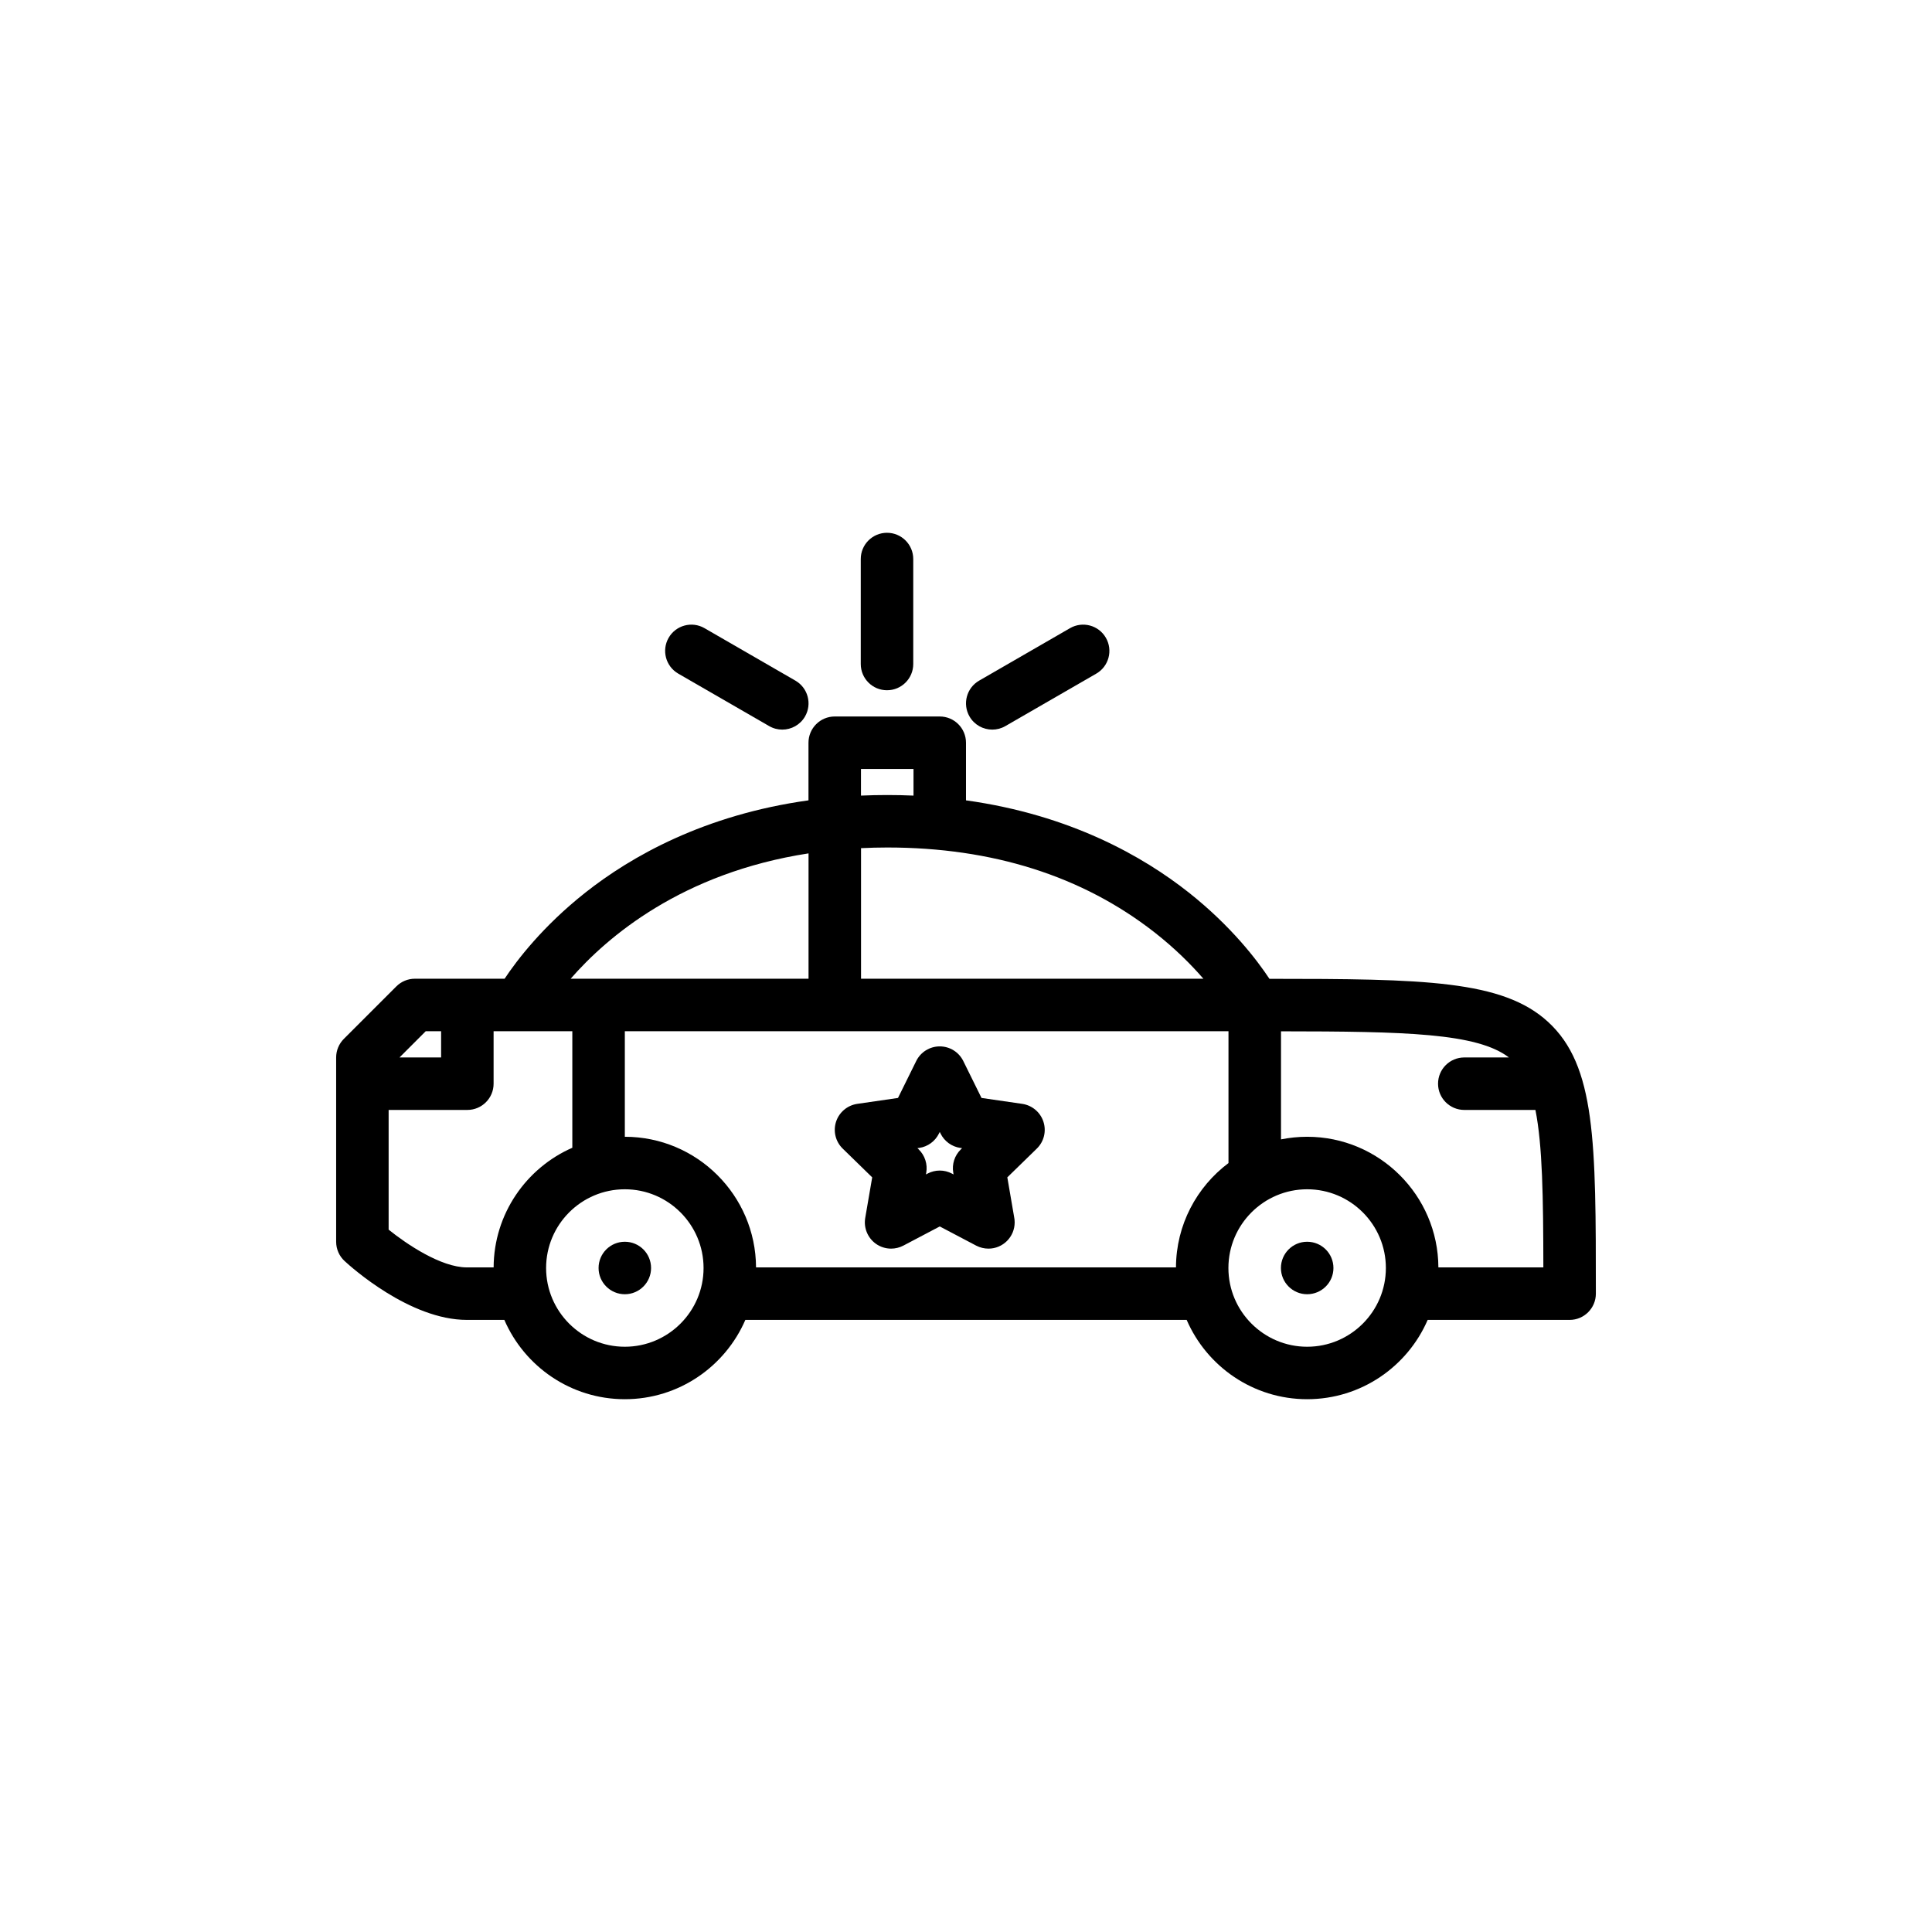 <?xml version="1.0" encoding="utf-8"?>
<!-- Generator: Adobe Illustrator 16.0.0, SVG Export Plug-In . SVG Version: 6.00 Build 0)  -->
<!DOCTYPE svg PUBLIC "-//W3C//DTD SVG 1.1//EN" "http://www.w3.org/Graphics/SVG/1.1/DTD/svg11.dtd">
<svg version="1.1" id="Layer_1" xmlns="http://www.w3.org/2000/svg" xmlns:xlink="http://www.w3.org/1999/xlink" x="0px" y="0px"
	 width="350px" height="350px" viewBox="0 0 350 350" enable-background="new 0 0 350 350" xml:space="preserve">
<g>
	<g>
		<path d="M113.194,224.955c-2.625,0-4.756,2.124-4.756,4.757c0,2.619,2.131,4.75,4.756,4.75c2.626,0,4.753-2.131,4.753-4.75
			C117.948,227.079,115.82,224.955,113.194,224.955z"/>
	</g>
</g>
<g>
	<g>
		<path d="M280.433,185.112c-8.238-7.553-22.517-7.783-50.464-7.79c-2.208-3.343-6.873-9.502-14.597-15.621
			c-8.253-6.532-21.457-14.079-40.373-16.711v-10.436c0-2.626-2.127-4.756-4.753-4.756H151.22c-2.626,0-4.756,2.13-4.756,4.756
			v10.436c-18.915,2.632-32.141,10.171-40.404,16.697c-7.744,6.118-12.428,12.278-14.646,15.617H75.159
			c-1.261,0-2.469,0.502-3.36,1.394l-9.51,9.507c-0.891,0.891-1.393,2.104-1.393,3.363v33.387c0,1.33,0.554,2.591,1.525,3.489
			c1.18,1.094,11.832,10.669,22.157,10.669h6.787c3.653,8.442,12.059,14.367,21.83,14.367c9.768,0,18.177-5.926,21.83-14.367h79.951
			c3.65,8.442,12.063,14.367,21.826,14.367c9.779,0,18.185-5.926,21.833-14.367h25.719c2.619,0,4.751-2.13,4.751-4.756
			C289.104,206.854,289.104,193.052,280.433,185.112z M209.098,168.864c3.773,2.946,6.713,5.909,8.906,8.44h-62.02v-23.654
			c1.55-0.073,3.13-0.118,4.753-0.118C179.792,153.533,196.061,158.693,209.098,168.864z M155.973,139.308h9.517v4.823
			c-1.553-0.069-3.134-0.104-4.753-0.104c-1.62,0-3.208,0.035-4.764,0.104V139.308z M146.474,154.598v22.707h-43.092
			C110.015,169.693,123.55,158.129,146.474,154.598z M77.129,186.812h2.783v4.757h-7.539L77.129,186.812z M89.425,229.601h-4.757
			c-0.014,0-0.024,0-0.039,0h-0.056c-4.68,0-10.917-4.221-14.169-6.84v-21.687h14.263c2.626,0,4.753-2.13,4.753-4.75v-9.513h4.648
			h9.614v21.115C95.327,211.591,89.467,219.92,89.425,229.601z M113.194,243.975c-7.866,0-14.263-6.4-14.263-14.263
			c0-7.87,6.397-14.263,14.263-14.263c7.863,0,14.263,6.393,14.263,14.263C127.458,237.574,121.057,243.975,113.194,243.975z
			 M213.039,229.601h-76.076c-0.059-13.051-10.697-23.665-23.769-23.665v-19.124h109.357v23.888
			C216.8,215.018,213.066,221.884,213.039,229.601z M236.801,243.975c-7.856,0-14.263-6.4-14.263-14.263
			c0-7.87,6.406-14.263,14.263-14.263c7.869,0,14.263,6.393,14.263,14.263C251.063,237.574,244.671,243.975,236.801,243.975z
			 M260.577,229.601L260.577,229.601c-0.056-13.051-10.697-23.665-23.776-23.665c-1.615,0-3.204,0.167-4.736,0.473v-19.576
			c22.496,0.021,35.505,0.3,41.285,4.735h-8.077c-2.633,0-4.758,2.125-4.758,4.757c0,2.618,2.125,4.75,4.758,4.75h12.884
			c1.281,6.441,1.42,15.781,1.435,28.526H260.577z"/>
	</g>
</g>
<g>
	<g>
		<path d="M236.801,224.955c-2.618,0-4.749,2.124-4.749,4.757c0,2.619,2.131,4.75,4.749,4.75c2.633,0,4.764-2.131,4.764-4.75
			C241.564,227.079,239.434,224.955,236.801,224.955z"/>
	</g>
</g>
<g>
	<g>
		<path d="M160.688,96.519c-2.625,0-4.753,2.127-4.753,4.753v19.02c0,2.625,2.127,4.753,4.753,4.753
			c2.625,0,4.756-2.127,4.756-4.753v-19.02C165.444,98.646,163.313,96.519,160.688,96.519z"/>
	</g>
</g>
<g>
	<g>
		<path d="M144.096,123.304l-16.467-9.506c-2.274-1.313-5.181-0.536-6.494,1.737c-1.313,2.273-0.537,5.182,1.737,6.498l16.471,9.506
			c0.749,0.432,1.567,0.637,2.371,0.637c1.644,0,3.242-0.853,4.123-2.378C147.149,127.524,146.369,124.617,144.096,123.304z"/>
	</g>
</g>
<g>
	<g>
		<path d="M200.336,115.535c-1.31-2.274-4.221-3.05-6.491-1.737l-16.467,9.506c-2.274,1.313-3.054,4.221-1.741,6.495
			c0.881,1.528,2.479,2.378,4.124,2.378c0.803,0,1.622-0.206,2.37-0.637l16.471-9.506
			C200.879,120.717,201.652,117.809,200.336,115.535z"/>
	</g>
</g>
<g>
	<g>
		<path d="M189.026,203.206c-0.558-1.713-2.048-2.967-3.831-3.231l-7.386-1.072l-3.301-6.687c-0.801-1.629-2.455-2.653-4.262-2.653
			c-1.811,0-3.465,1.024-4.266,2.653l-3.301,6.687l-7.382,1.072c-1.791,0.265-3.277,1.518-3.837,3.231
			c-0.557,1.728-0.094,3.613,1.205,4.875l5.342,5.209l-1.264,7.354c-0.303,1.782,0.429,3.579,1.895,4.652
			c0.829,0.6,1.807,0.905,2.792,0.905c0.759,0,1.519-0.181,2.215-0.543l6.602-3.476l6.602,3.476c0.7,0.361,1.459,0.543,2.226,0.543
			c2.622,0,4.743-2.131,4.743-4.757c0-0.361-0.035-0.717-0.112-1.052l-1.219-7.104l5.342-5.209
			C189.124,206.82,189.59,204.934,189.026,203.206z M174.06,208.227c-1.121,1.094-1.633,2.668-1.368,4.207l0.056,0.328l-0.289-0.154
			c-0.693-0.369-1.453-0.551-2.211-0.551s-1.522,0.182-2.215,0.551l-0.286,0.154l0.052-0.328c0.265-1.539-0.244-3.113-1.365-4.207
			l-0.233-0.23l0.32-0.041c1.55-0.223,2.887-1.198,3.58-2.605l0.146-0.292l0.143,0.292c0.693,1.407,2.03,2.383,3.58,2.605
			l0.324,0.041L174.06,208.227z"/>
	</g>
</g>
</svg>
